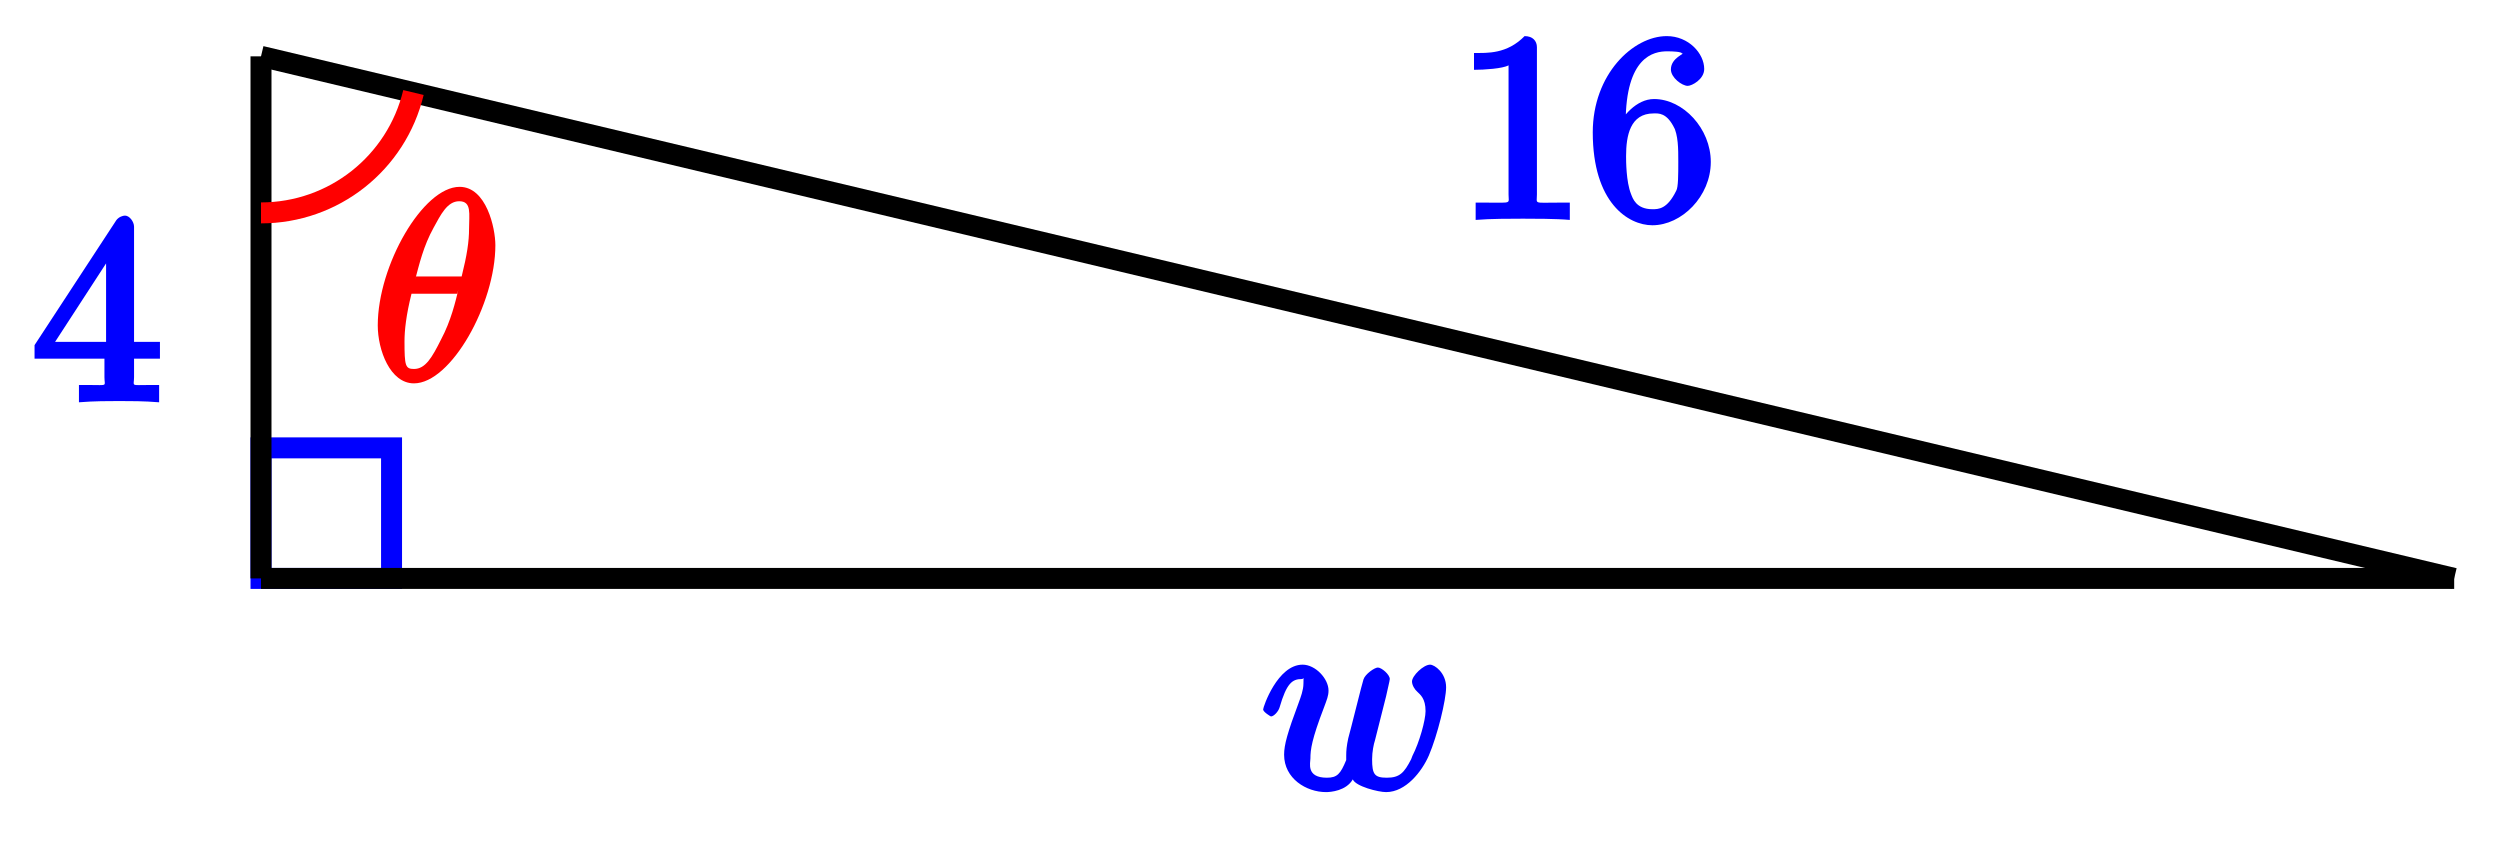 <?xml version="1.0" encoding="UTF-8"?>
<svg xmlns="http://www.w3.org/2000/svg" xmlns:xlink="http://www.w3.org/1999/xlink" width="95pt" height="32pt" viewBox="0 0 95 32" version="1.1">
<defs>
<g>
<symbol overflow="visible" id="glyph0-0">
<path style="stroke:none;" d=""/>
</symbol>
<symbol overflow="visible" id="glyph0-1">
<path style="stroke:none;" d="M 3.094 -6.547 C 3.094 -6.781 2.938 -6.969 2.625 -6.969 C 1.953 -6.281 1.203 -6.328 0.703 -6.328 L 0.703 -5.688 C 1.094 -5.688 1.797 -5.734 2.016 -5.859 L 2.016 -0.953 C 2.016 -0.594 2.156 -0.641 1.266 -0.641 L 0.766 -0.641 L 0.766 0.016 C 1.297 -0.031 2.156 -0.031 2.562 -0.031 C 2.953 -0.031 3.828 -0.031 4.344 0.016 L 4.344 -0.641 L 3.859 -0.641 C 2.953 -0.641 3.094 -0.578 3.094 -0.953 Z M 3.094 -6.547 "/>
</symbol>
<symbol overflow="visible" id="glyph0-2">
<path style="stroke:none;" d="M 1.484 -3.422 L 1.484 -3.672 C 1.484 -6.188 2.547 -6.391 3.062 -6.391 C 3.297 -6.391 3.594 -6.375 3.625 -6.312 C 3.781 -6.312 3.203 -6.156 3.203 -5.703 C 3.203 -5.391 3.625 -5.078 3.844 -5.078 C 4 -5.078 4.469 -5.328 4.469 -5.719 C 4.469 -6.312 3.875 -6.969 3.047 -6.969 C 1.766 -6.969 0.234 -5.516 0.234 -3.312 C 0.234 -0.641 1.578 0.219 2.5 0.219 C 3.609 0.219 4.719 -0.875 4.719 -2.188 C 4.719 -3.453 3.672 -4.578 2.562 -4.578 C 1.891 -4.578 1.328 -3.906 1.141 -3.422 Z M 2.5 -0.391 C 1.875 -0.391 1.75 -0.812 1.688 -0.969 C 1.5 -1.438 1.5 -2.234 1.5 -2.406 C 1.5 -3.188 1.656 -4.031 2.547 -4.031 C 2.719 -4.031 3.047 -4.078 3.344 -3.453 L 3.297 -3.562 C 3.484 -3.203 3.484 -2.688 3.484 -2.203 C 3.484 -1.719 3.484 -1.219 3.406 -1.094 C 3.062 -0.391 2.734 -0.391 2.5 -0.391 Z M 2.5 -0.391 "/>
</symbol>
<symbol overflow="visible" id="glyph0-3">
<path style="stroke:none;" d="M 2.75 -1.797 L 2.75 -0.938 C 2.75 -0.578 2.906 -0.641 2.172 -0.641 L 1.781 -0.641 L 1.781 0.016 C 2.375 -0.031 2.891 -0.031 3.312 -0.031 C 3.734 -0.031 4.25 -0.031 4.828 0.016 L 4.828 -0.641 L 4.453 -0.641 C 3.719 -0.641 3.875 -0.578 3.875 -0.938 L 3.875 -1.641 L 4.859 -1.641 L 4.859 -2.281 L 3.875 -2.281 L 3.875 -6.656 C 3.875 -6.844 3.703 -7.078 3.531 -7.078 C 3.453 -7.078 3.297 -7.031 3.203 -6.906 L 0.094 -2.156 L 0.094 -1.641 L 2.75 -1.641 Z M 2.984 -2.281 L 0.875 -2.281 L 3.109 -5.719 L 2.812 -5.828 L 2.812 -2.281 Z M 2.984 -2.281 "/>
</symbol>
<symbol overflow="visible" id="glyph1-0">
<path style="stroke:none;" d=""/>
</symbol>
<symbol overflow="visible" id="glyph1-1">
<path style="stroke:none;" d="M 4.781 -3.531 C 4.828 -3.766 4.922 -4.125 4.922 -4.188 C 4.922 -4.359 4.609 -4.625 4.469 -4.625 C 4.344 -4.625 3.984 -4.375 3.922 -4.172 C 3.891 -4.109 3.422 -2.203 3.344 -1.938 C 3.281 -1.641 3.266 -1.469 3.266 -1.281 C 3.266 -1.172 3.266 -1.156 3.266 -1.109 C 3.047 -0.578 2.922 -0.438 2.531 -0.438 C 1.734 -0.438 1.906 -1 1.906 -1.172 C 1.906 -1.5 1.953 -1.891 2.422 -3.109 C 2.531 -3.406 2.594 -3.547 2.594 -3.75 C 2.594 -4.203 2.094 -4.734 1.609 -4.734 C 0.656 -4.734 0.109 -3.125 0.109 -3.031 C 0.109 -2.938 0.391 -2.766 0.406 -2.766 C 0.516 -2.766 0.688 -2.953 0.734 -3.109 C 1 -4.031 1.219 -4.188 1.578 -4.188 C 1.672 -4.188 1.641 -4.344 1.641 -4.016 C 1.641 -3.766 1.531 -3.484 1.469 -3.312 C 1.031 -2.141 0.906 -1.688 0.906 -1.312 C 0.906 -0.406 1.75 0.109 2.5 0.109 C 2.672 0.109 3.266 0.062 3.516 -0.375 C 3.625 -0.109 4.484 0.109 4.781 0.109 C 5.531 0.109 6.141 -0.672 6.406 -1.281 C 6.734 -2.047 7.062 -3.391 7.062 -3.875 C 7.062 -4.422 6.625 -4.734 6.453 -4.734 C 6.203 -4.734 5.766 -4.312 5.766 -4.094 C 5.766 -3.953 5.875 -3.781 5.969 -3.703 C 6.078 -3.594 6.281 -3.453 6.281 -2.969 C 6.281 -2.625 6.047 -1.781 5.781 -1.266 L 5.734 -1.141 C 5.469 -0.625 5.297 -0.438 4.812 -0.438 C 4.344 -0.438 4.25 -0.562 4.25 -1.141 C 4.25 -1.422 4.312 -1.719 4.359 -1.859 Z M 4.781 -3.531 "/>
</symbol>
<symbol overflow="visible" id="glyph1-2">
<path style="stroke:none;" d="M 4.703 -5.141 C 4.703 -5.797 4.359 -7.359 3.344 -7.359 C 1.953 -7.359 0.234 -4.375 0.234 -2.094 C 0.234 -1.156 0.703 0.109 1.609 0.109 C 3.016 0.109 4.703 -2.906 4.703 -5.141 Z M 1.641 -3.781 C 1.812 -4.422 1.969 -5.109 2.359 -5.812 C 2.625 -6.297 2.875 -6.812 3.328 -6.812 C 3.812 -6.812 3.703 -6.328 3.703 -5.766 C 3.703 -5.281 3.625 -4.766 3.422 -3.953 L 1.688 -3.953 Z M 3.297 -3.453 C 3.188 -3 3.016 -2.266 2.641 -1.562 C 2.297 -0.875 2.047 -0.438 1.609 -0.438 C 1.281 -0.438 1.25 -0.562 1.25 -1.484 C 1.25 -1.906 1.312 -2.484 1.516 -3.297 L 3.25 -3.297 Z M 3.297 -3.453 "/>
</symbol>
</g>
</defs>
<g id="surface1">
<path style="fill:none;stroke-width:0.797;stroke-linecap:butt;stroke-linejoin:miter;stroke:rgb(0%,0%,100%);stroke-opacity:1;stroke-miterlimit:10;" d="M -0.001 0.002 L -0.001 4.963 L 4.96 4.963 L 4.96 0.002 Z M -0.001 0.002 " transform="matrix(1,0,0,-1,9.919,21.982)"/>
<path style="fill:none;stroke-width:0.797;stroke-linecap:butt;stroke-linejoin:miter;stroke:rgb(0%,0%,0%);stroke-opacity:1;stroke-miterlimit:10;" d="M 83.34 0.002 L -0.001 19.841 " transform="matrix(1,0,0,-1,9.919,21.982)"/>
<g style="fill:rgb(0%,0%,100%);fill-opacity:1;">
  <use xlink:href="#glyph0-1" x="55.309" y="8.341"/>
  <use xlink:href="#glyph0-2" x="60.291" y="8.341"/>
</g>
<path style="fill:none;stroke-width:0.797;stroke-linecap:butt;stroke-linejoin:miter;stroke:rgb(0%,0%,0%);stroke-opacity:1;stroke-miterlimit:10;" d="M 83.34 0.002 L -0.001 0.002 " transform="matrix(1,0,0,-1,9.919,21.982)"/>
<g style="fill:rgb(0%,0%,100%);fill-opacity:1;">
  <use xlink:href="#glyph1-1" x="47.89" y="29.991"/>
</g>
<path style="fill:none;stroke-width:0.797;stroke-linecap:butt;stroke-linejoin:miter;stroke:rgb(0%,0%,0%);stroke-opacity:1;stroke-miterlimit:10;" d="M -0.001 0.002 L -0.001 19.841 " transform="matrix(1,0,0,-1,9.919,21.982)"/>
<g style="fill:rgb(0%,0%,100%);fill-opacity:1;">
  <use xlink:href="#glyph0-3" x="1.219" y="15.271"/>
</g>
<path style="fill:none;stroke-width:0.797;stroke-linecap:butt;stroke-linejoin:miter;stroke:rgb(100%,0%,0%);stroke-opacity:1;stroke-miterlimit:10;" d="M -0.001 13.892 C 2.757 13.892 5.151 15.783 5.792 18.466 " transform="matrix(1,0,0,-1,9.919,21.982)"/>
<g style="fill:rgb(100%,0%,0%);fill-opacity:1;">
  <use xlink:href="#glyph1-2" x="14.121" y="14.459"/>
</g>
</g>
</svg>
